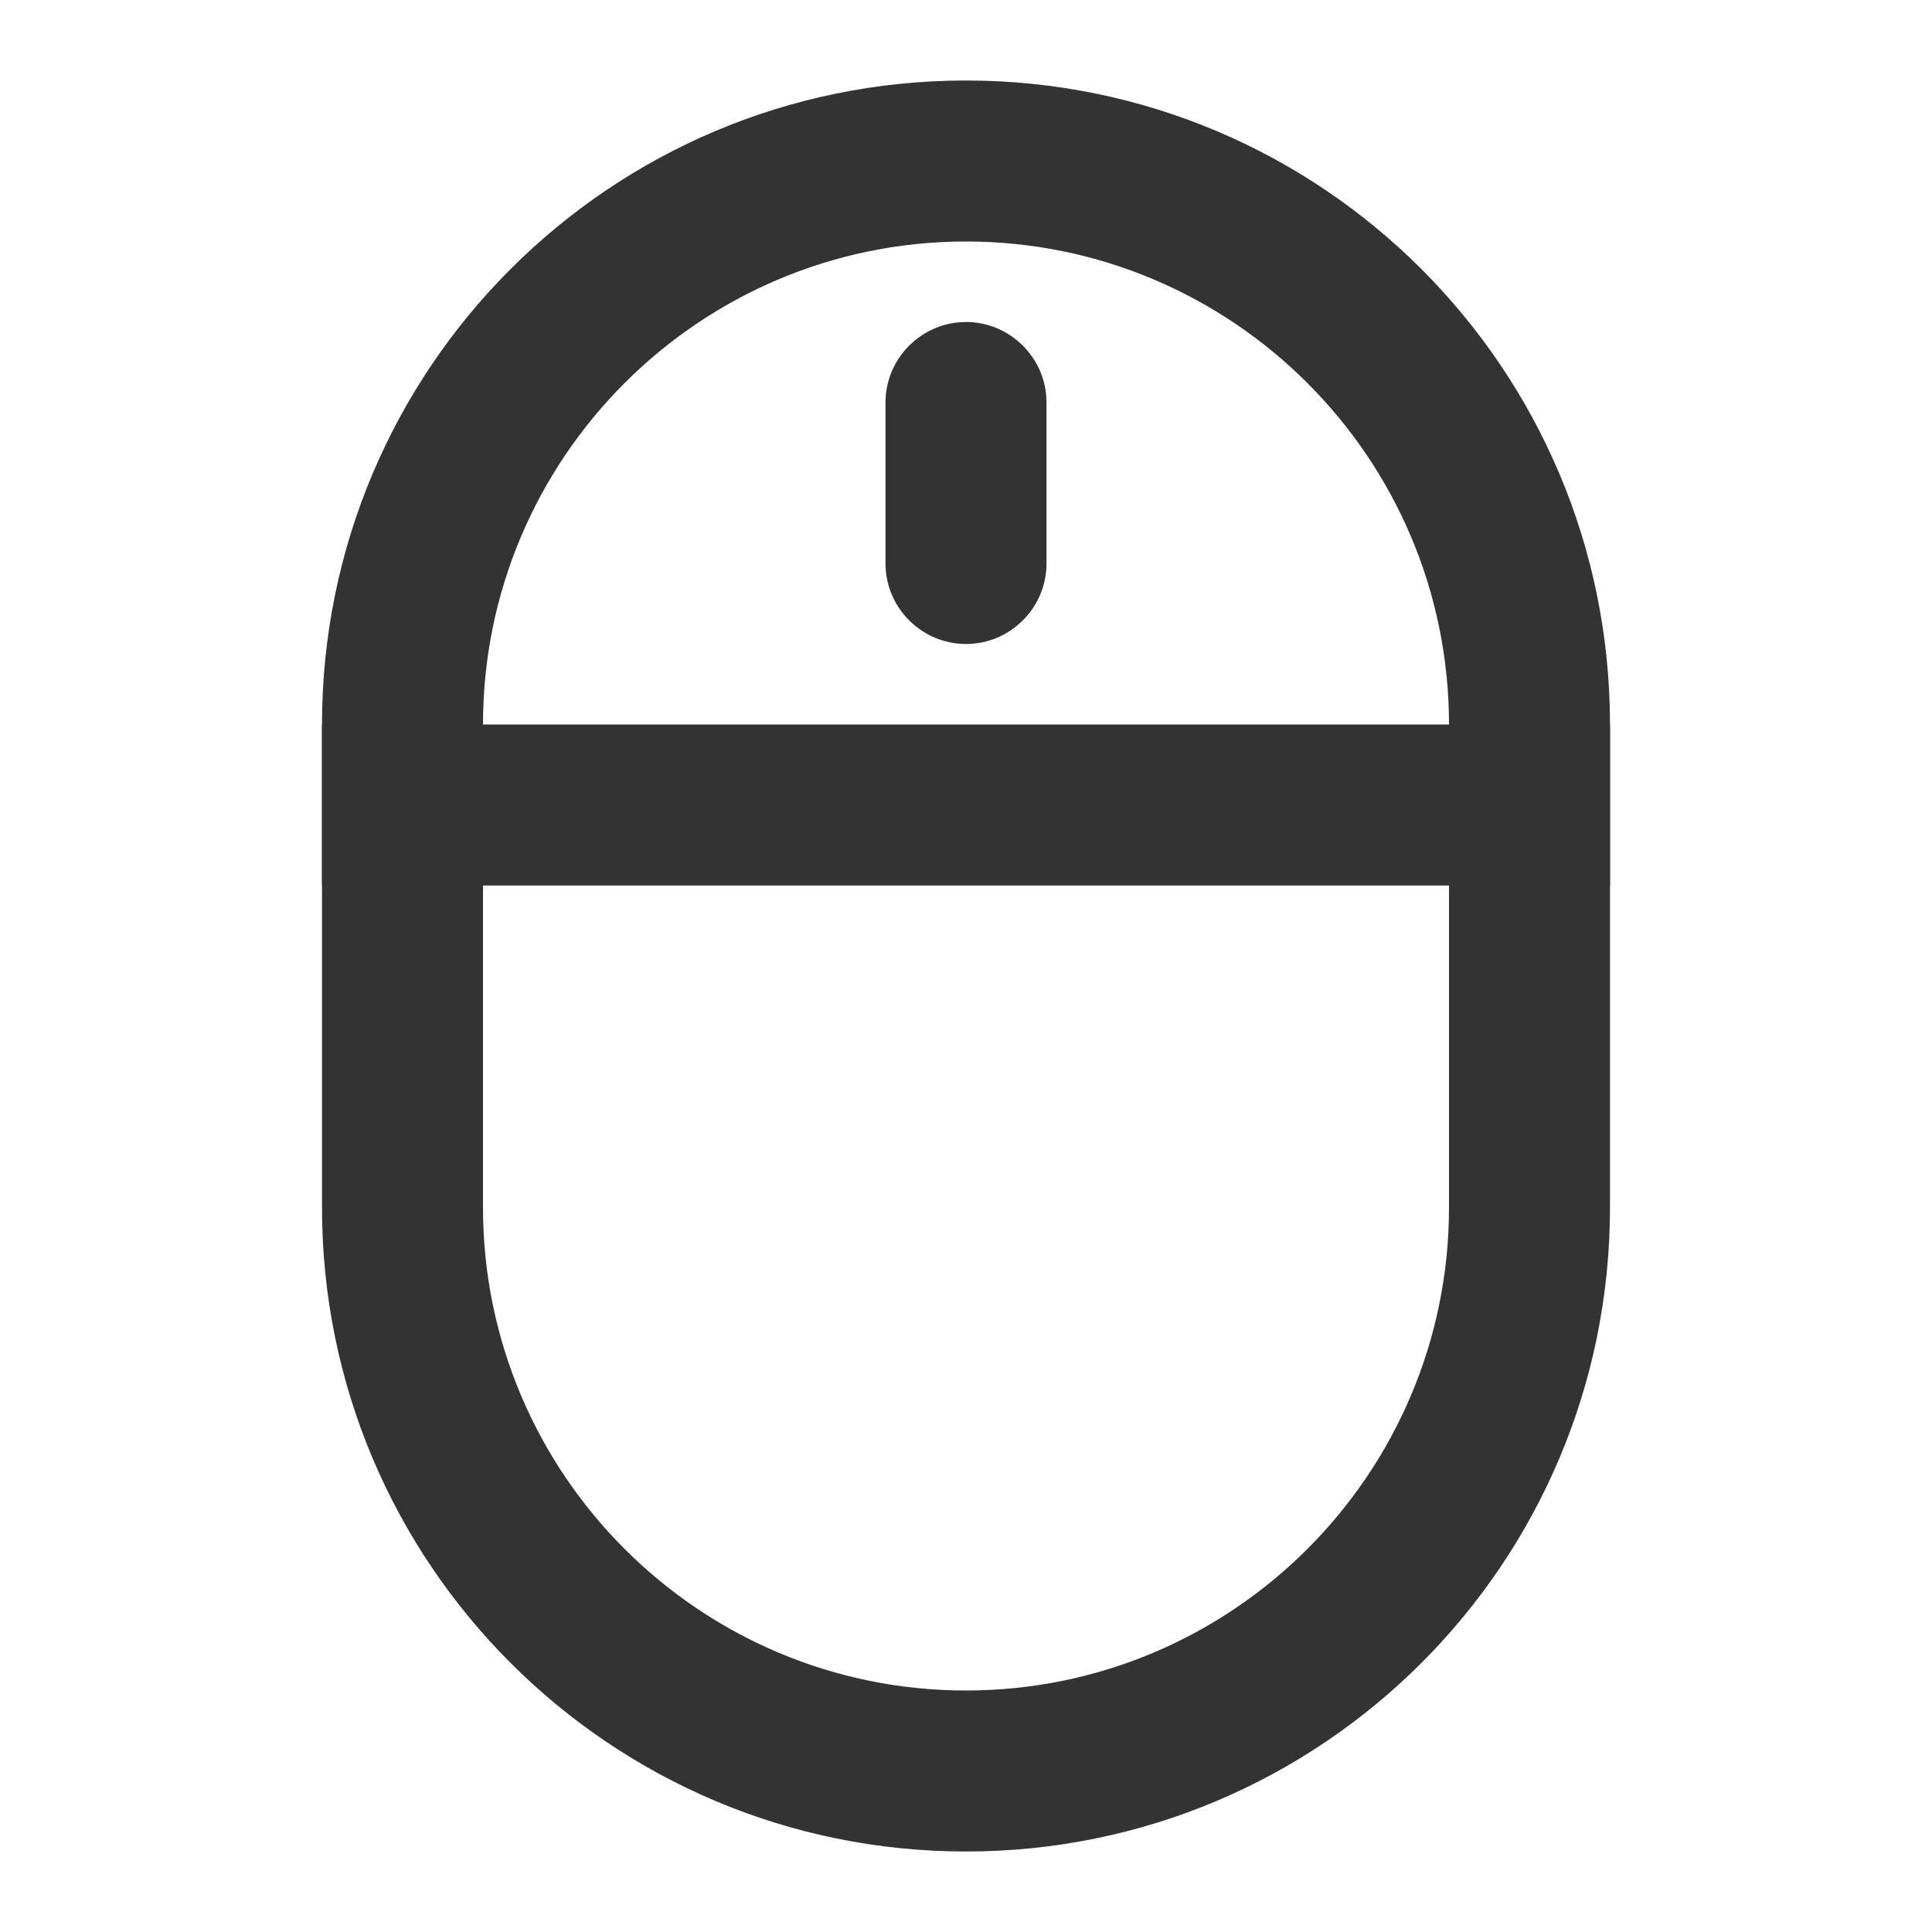 <svg width="24" height="24" viewBox="0 0 24 24" fill="none" xmlns="http://www.w3.org/2000/svg">
<path d="M12 3C15.31 3 18 5.69 18 9V15C18 18.31 15.31 21 12 21C8.69 21 6 18.31 6 15V9C6 5.69 8.69 3 12 3ZM12 1C7.58 1 4 4.58 4 9V15C4 19.42 7.58 23 12 23C16.42 23 20 19.42 20 15V9C20 4.58 16.42 1 12 1Z" fill="#333333"/>
<path d="M20 9H4V11H20V9Z" fill="#333333"/>
<path d="M12 8C11.45 8 11 7.55 11 7V5C11 4.45 11.45 4 12 4C12.55 4 13 4.45 13 5V7C13 7.55 12.55 8 12 8Z" fill="#333333"/>
</svg>
